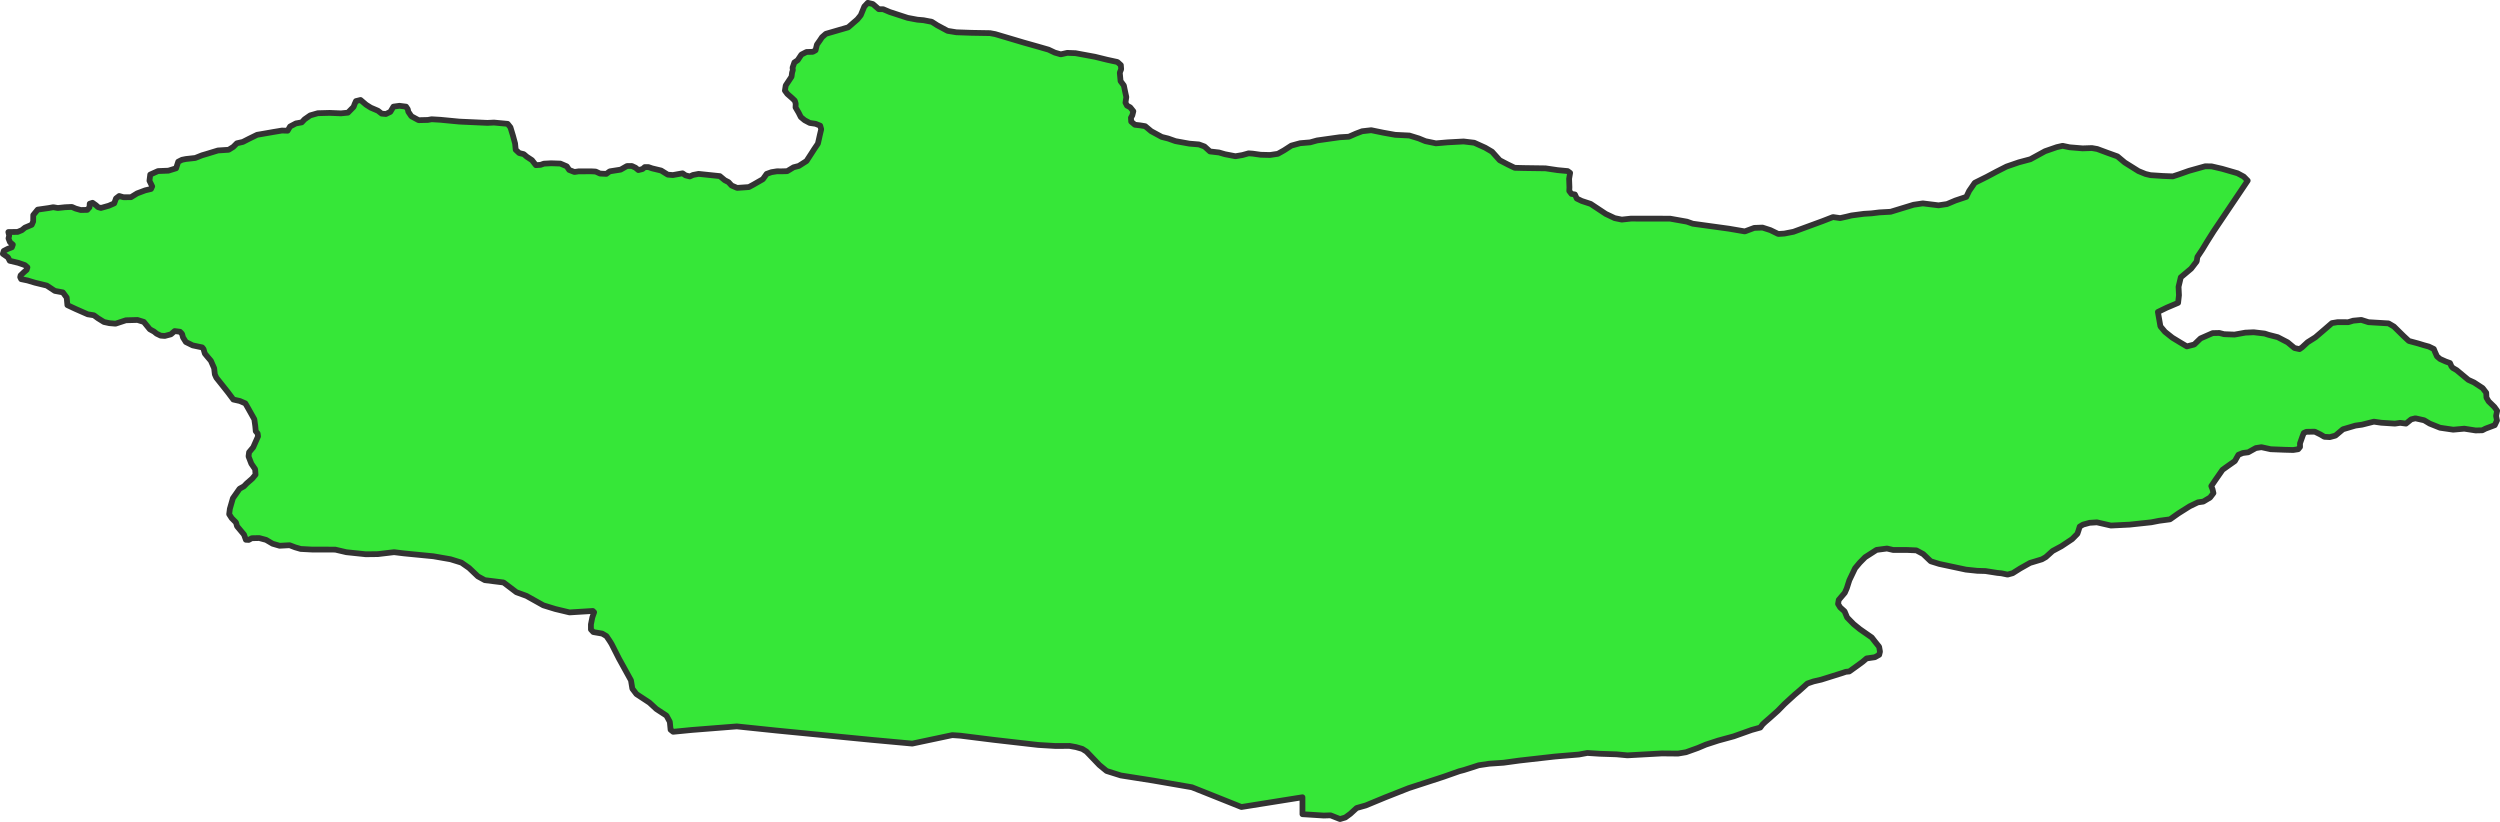 <?xml version="1.0" encoding="UTF-8" standalone="no"?>
<!-- Created with Inkscape (http://www.inkscape.org/) -->

<svg
   width="216.386"
   height="71.145"
   viewBox="0 0 216.386 71.145"
   version="1.1"
   id="svg1059"
   xmlns="http://www.w3.org/2000/svg"
   xmlns:svg="http://www.w3.org/2000/svg"
   xmlns:rdf="http://www.w3.org/1999/02/22-rdf-syntax-ns#"
   xmlns:cc="http://creativecommons.org/ns#"
   xmlns:dc="http://purl.org/dc/elements/1.1/">
  <defs
     id="defs1053" />
  <g
     id="layer5"
     style="display:inline"
     transform="translate(-99.939,-17.144)">
    <path
       style="display:inline;fill:#36e738;fill-opacity:1;fill-rule:evenodd;stroke:#333333;stroke-width:0.5;stroke-linecap:round;stroke-linejoin:round;stroke-miterlimit:4;stroke-dasharray:none"
       class="polygon"
       d="m 294.489,32.779 -0.628,0.933 -1.26,1.871 -1.066,1.583 -0.562,0.892 -0.412,0.68 -0.429,0.645 -0.06,0.388 -0.481,0.624 -0.895,0.753 -0.193,0.816 0.034,0.734 -0.074,0.659 -0.981,0.416 -0.768,0.372 0.218,1.248 0.395,0.471 0.64,0.51 0.671,0.408 0.581,0.344 0.642,-0.164 0.544,-0.525 1.05,-0.461 0.577,-0.013 0.41,0.106 0.908,0.034 0.93,-0.167 0.729,-0.034 0.944,0.112 0.339,0.111 0.793,0.203 0.855,0.444 0.597,0.496 0.435,0.095 0.223,-0.158 0.477,-0.44 0.673,-0.425 0.814,-0.696 0.616,-0.534 0.484,-0.081 0.932,0.002 0.421,-0.13 0.706,-0.067 0.622,0.197 1.738,0.104 0.465,0.273 0.824,0.812 0.466,0.434 0.808,0.218 0.489,0.149 0.432,0.118 0.432,0.209 0.103,0.254 0.173,0.388 0.265,0.224 0.489,0.219 0.373,0.134 0.12,0.281 0.117,0.138 0.34,0.197 1.009,0.839 0.492,0.225 0.745,0.487 0.31,0.403 0.02,0.423 0.192,0.324 0.498,0.485 0.236,0.328 -0.092,0.446 0.079,0.393 -0.193,0.408 -0.804,0.302 -0.274,0.142 -0.58,0.013 -0.982,-0.152 -0.955,0.086 -1.14,-0.167 -0.897,-0.359 -0.479,-0.287 -0.76,-0.17 -0.36,0.088 -0.453,0.371 -0.498,-0.067 -0.459,0.067 -1.182,-0.076 -0.643,-0.093 -1.02,0.259 -0.574,0.081 -1.08,0.318 -0.651,0.548 -0.485,0.131 -0.471,-0.027 -0.34,-0.201 -0.494,-0.244 -0.73,0.013 -0.218,0.103 -0.09,0.224 -0.24,0.678 0.004,0.305 -0.158,0.197 -0.432,0.067 -0.759,-0.02 -1.189,-0.047 -0.804,-0.176 -0.484,0.076 -0.659,0.367 -0.467,0.06 -0.381,0.156 -0.308,0.542 -0.483,0.338 -0.585,0.418 -0.625,0.897 -0.346,0.511 0.108,0.277 0.077,0.334 -0.289,0.38 -0.59,0.353 -0.472,0.067 -0.707,0.341 -0.974,0.614 -0.726,0.514 -0.951,0.126 -0.671,0.131 -1.49,0.16 -0.369,0.04 -1.634,0.081 -1.212,-0.278 -0.634,0.04 -0.565,0.156 -0.289,0.171 -0.1,0.324 -0.1,0.299 -0.458,0.464 -0.927,0.616 -0.763,0.41 -0.585,0.528 -0.336,0.192 -0.667,0.203 -0.361,0.108 -0.839,0.472 -0.668,0.42 -0.44,0.12 -0.531,-0.111 -0.351,-0.034 -1.039,-0.162 -0.704,-0.02 -0.985,-0.104 -2.301,-0.491 -0.738,-0.23 -0.655,-0.626 -0.591,-0.318 -0.801,-0.034 -1.203,6.7e-4 -0.539,-0.126 -0.904,0.118 -0.987,0.634 -0.467,0.473 -0.404,0.483 -0.496,1.036 -0.22,0.692 -0.17,0.391 -0.527,0.62 -0.06,0.348 0.183,0.301 0.38,0.34 0.225,0.535 0.557,0.569 0.545,0.443 1.028,0.715 0.291,0.375 0.346,0.43 0.074,0.42 -0.067,0.275 -0.37,0.209 -0.719,0.105 -0.345,0.292 -0.53,0.389 -0.628,0.449 -0.294,0.027 -0.352,0.12 -1.774,0.557 -0.673,0.156 -0.532,0.183 -0.631,0.567 -0.495,0.422 -0.611,0.559 -0.269,0.248 -0.545,0.559 -0.716,0.64 -0.397,0.343 -0.216,0.205 -0.196,0.268 -0.749,0.208 -0.618,0.22 -0.932,0.332 -1.338,0.365 -1.079,0.352 -0.688,0.291 -1.023,0.367 -0.694,0.118 -1.398,-0.013 -1.726,0.095 -1.257,0.07 -0.945,-0.089 -1.427,-0.047 -1.093,-0.07 -0.731,0.135 -1.721,0.143 -0.384,0.034 -3.064,0.347 -1.354,0.186 -1.24,0.085 -0.913,0.136 -0.516,0.169 -0.766,0.243 -0.405,0.106 -1.353,0.477 -3.019,0.984 -2.022,0.798 -0.331,0.137 -1.361,0.563 -0.787,0.221 -0.548,0.502 -0.435,0.318 -0.461,0.137 -0.817,-0.324 -0.582,0.02 -1.849,-0.117 v -1.466 l -1.296,0.207 -2.067,0.33 -1.921,0.307 -1.755,-0.702 -1.355,-0.542 -1.175,-0.466 -1.786,-0.309 -1.555,-0.269 -2.81,-0.443 -1.233,-0.388 -0.625,-0.514 -1.115,-1.165 -0.362,-0.23 -0.543,-0.158 -0.563,-0.102 -1.219,0.006 -1.489,-0.09 -2.145,-0.245 -1.702,-0.195 -2.905,-0.363 -0.688,-0.047 -1.52,0.322 -1.944,0.411 -3.498,-0.322 -1.548,-0.151 -3.143,-0.308 -3.554,-0.348 -3.446,-0.359 -2.502,0.198 -1.395,0.11 -1.61,0.158 -0.222,-0.177 -0.067,-0.688 -0.289,-0.533 -0.88,-0.576 -0.592,-0.548 -1.127,-0.741 -0.355,-0.467 -0.118,-0.723 -1.039,-1.883 -0.645,-1.273 -0.161,-0.259 -0.279,-0.414 -0.365,-0.216 -0.771,-0.133 -0.207,-0.224 v -0.44 l 0.122,-0.608 0.155,-0.444 -0.111,-0.111 -2.018,0.125 -1.234,-0.295 -1.034,-0.319 -1.461,-0.817 -0.87,-0.316 -1.111,-0.844 -1.621,-0.2 -0.603,-0.331 -0.758,-0.723 -0.663,-0.463 -0.942,-0.292 -1.49,-0.26 -2.54,-0.248 -0.86,-0.105 -1.403,0.167 -1.041,0.013 -1.686,-0.177 -0.959,-0.224 -1.188,-0.006 -0.772,0.003 -1.03,-0.054 -0.499,-0.146 -0.463,-0.178 -0.866,0.047 -0.606,-0.177 -0.565,-0.332 -0.589,-0.158 -0.647,0.013 -0.267,0.148 -0.246,-0.013 -0.161,-0.449 -0.604,-0.724 -0.091,-0.324 -0.371,-0.374 -0.219,-0.34 0.06,-0.469 0.262,-0.911 0.579,-0.824 0.379,-0.214 0.233,-0.243 0.488,-0.426 0.282,-0.34 -0.034,-0.465 -0.33,-0.485 -0.242,-0.627 0.047,-0.36 0.357,-0.428 0.419,-0.947 -0.034,-0.249 -0.165,-0.199 -0.04,-0.438 -0.081,-0.59 -0.505,-0.901 -0.273,-0.478 -0.476,-0.206 -0.561,-0.126 -0.485,-0.647 -0.607,-0.764 -0.381,-0.477 -0.132,-0.293 -0.06,-0.532 -0.284,-0.645 -0.299,-0.352 -0.223,-0.271 -0.113,-0.391 -0.117,-0.141 -0.821,-0.174 -0.59,-0.291 -0.246,-0.391 -0.085,-0.315 -0.175,-0.183 -0.465,-0.06 -0.324,0.282 -0.531,0.141 -0.357,-0.027 -0.352,-0.171 -0.218,-0.179 -0.367,-0.201 -0.52,-0.637 -0.549,-0.169 -1.003,0.027 -0.897,0.295 -0.542,-0.047 -0.457,-0.099 -0.514,-0.318 -0.358,-0.263 -0.534,-0.085 -1.05,-0.462 -0.711,-0.333 -0.06,-0.653 -0.334,-0.45 -0.692,-0.128 -0.698,-0.461 -1.019,-0.248 -0.642,-0.193 -0.557,-0.116 -0.083,-0.174 0.034,-0.15 0.258,-0.249 0.266,-0.232 0.067,-0.216 -0.216,-0.191 -0.575,-0.199 -0.741,-0.177 -0.152,-0.296 -0.443,-0.308 0.077,-0.248 0.35,-0.181 0.356,-0.134 0.083,-0.232 -0.252,-0.214 -0.124,-0.324 0.06,-0.242 -0.073,-0.309 0.027,10e-4 0.782,-0.013 0.358,-0.15 0.271,-0.221 0.585,-0.245 0.125,-0.283 0.007,-0.558 0.383,-0.471 0.975,-0.14 0.373,-0.069 0.397,0.069 0.617,-0.067 0.597,-0.027 0.332,0.145 0.437,0.123 0.563,-0.013 0.193,-0.222 0.02,-0.31 0.244,-0.081 0.303,0.215 0.169,0.16 0.254,0.073 0.679,-0.192 0.473,-0.207 0.154,-0.426 0.275,-0.211 0.371,0.107 0.647,-0.003 0.533,-0.329 0.7,-0.263 0.503,-0.12 0.103,-0.222 -0.237,-0.489 0.067,-0.535 0.674,-0.303 0.898,-0.034 0.667,-0.207 0.185,-0.571 0.327,-0.165 0.336,-0.067 0.811,-0.09 0.583,-0.232 0.359,-0.105 1.021,-0.312 0.928,-0.06 0.398,-0.249 0.312,-0.312 0.519,-0.12 0.531,-0.271 0.701,-0.344 0.277,-0.047 1.148,-0.2 0.449,-0.074 0.27,-0.047 0.498,0.013 0.211,-0.363 0.505,-0.267 0.505,-0.091 0.25,-0.266 0.485,-0.338 0.658,-0.189 1.022,-0.027 0.99,0.04 0.594,-0.06 0.49,-0.501 0.092,-0.248 0.113,-0.252 0.396,-0.097 0.481,0.41 0.404,0.255 0.621,0.266 0.321,0.25 0.367,0.034 0.385,-0.186 0.273,-0.455 0.518,-0.07 0.57,0.073 0.15,0.224 0.047,0.218 0.263,0.389 0.626,0.34 0.802,-0.02 0.322,-0.06 0.781,0.047 0.767,0.074 0.836,0.08 0.244,0.013 0.896,0.04 1.305,0.06 0.577,-0.027 1.177,0.111 0.241,0.302 0.217,0.715 0.185,0.681 0.054,0.548 0.305,0.283 0.391,0.093 0.258,0.221 0.455,0.301 0.336,0.431 0.408,-0.027 0.286,-0.102 0.626,-0.034 0.799,0.027 0.555,0.238 0.211,0.314 0.451,0.175 0.368,-0.054 1.096,-0.002 0.377,0.02 0.377,0.173 0.543,0.027 0.299,-0.219 0.944,-0.149 0.547,-0.312 0.42,-0.003 0.319,0.15 0.244,0.205 0.361,-0.091 0.195,-0.169 0.316,3.4e-4 0.31,0.109 0.792,0.191 0.573,0.356 0.444,0.034 0.573,-0.104 0.265,-0.047 0.252,0.176 0.371,0.095 0.281,-0.13 0.48,-0.092 1.84,0.193 0.426,0.355 0.326,0.167 0.264,0.291 0.481,0.207 1.015,-0.071 0.393,-0.212 0.822,-0.471 0.326,-0.459 0.414,-0.148 0.468,-0.074 0.435,6.7e-4 0.459,-0.013 0.555,-0.336 0.452,-0.117 0.668,-0.427 0.125,-0.193 0.323,-0.497 0.201,-0.316 0.338,-0.502 0.181,-0.809 0.103,-0.43 -0.089,-0.311 -0.396,-0.16 -0.507,-0.076 -0.444,-0.236 -0.33,-0.274 -0.192,-0.385 -0.264,-0.451 0.013,-0.326 -0.074,-0.252 -0.224,-0.215 -0.428,-0.377 -0.207,-0.281 0.07,-0.446 0.504,-0.762 0.047,-0.354 0.067,-0.221 -0.027,-0.199 0.158,-0.457 0.284,-0.192 0.325,-0.489 0.44,-0.226 0.547,-0.013 0.237,-0.134 0.118,-0.489 0.265,-0.377 0.177,-0.267 0.333,-0.291 1.932,-0.561 0.803,-0.698 0.285,-0.352 0.31,-0.756 0.299,-0.317 0.436,0.105 0.512,0.445 0.383,0.004 0.569,0.242 1.55,0.506 0.841,0.158 0.541,0.047 0.714,0.14 0.461,0.296 0.898,0.483 0.758,0.124 1.315,0.047 1.602,0.027 0.452,0.085 1.172,0.348 1.295,0.385 1.22,0.344 0.926,0.267 0.545,0.258 0.516,0.148 0.558,-0.127 0.715,0.027 1.68,0.31 1.061,0.261 0.888,0.193 0.296,0.267 0.027,0.355 -0.119,0.301 0.067,0.729 0.286,0.381 0.105,0.513 0.107,0.489 -0.074,0.483 0.134,0.256 0.279,0.151 0.269,0.337 -0.089,0.355 -0.118,0.207 0.02,0.333 0.322,0.275 0.473,0.054 0.42,0.07 0.516,0.432 0.92,0.498 0.551,0.138 0.632,0.224 1.207,0.219 0.821,0.067 0.484,0.178 0.474,0.43 0.784,0.089 0.504,0.148 0.917,0.177 0.606,-0.103 0.533,-0.149 0.359,0.027 0.687,0.097 0.807,0.02 0.678,-0.102 0.539,-0.302 0.63,-0.408 0.755,-0.207 0.873,-0.074 0.598,-0.166 1.958,-0.276 0.791,-0.047 0.612,-0.267 0.542,-0.207 0.785,-0.089 1.061,0.218 1.014,0.182 1.226,0.06 0.814,0.252 0.577,0.237 0.909,0.188 1.011,-0.087 1.383,-0.075 0.918,0.109 0.957,0.432 0.588,0.346 0.664,0.74 0.69,0.359 0.606,0.293 0.764,0.02 1.906,0.027 1.046,0.155 0.871,0.082 0.209,0.155 -0.087,0.508 0.027,0.727 -0.013,0.334 0.193,0.252 0.296,0.047 0.162,0.355 0.432,0.21 0.772,0.254 1.301,0.862 0.776,0.369 0.612,0.126 0.801,-0.086 1.255,0.002 2.127,0.003 1.457,0.259 0.504,0.178 1.488,0.205 1.639,0.226 1.379,0.236 0.816,-0.305 0.715,-0.027 0.683,0.221 0.681,0.332 0.528,-0.034 0.793,-0.156 2.526,-0.927 0.889,-0.346 0.622,0.089 0.555,-0.123 0.422,-0.104 1.079,-0.143 0.657,-0.04 0.679,-0.083 0.975,-0.054 1.984,-0.607 0.804,-0.119 1.359,0.168 0.732,-0.109 0.728,-0.307 0.945,-0.316 0.245,-0.512 0.484,-0.703 1.04,-0.518 0.849,-0.452 0.864,-0.439 1.062,-0.366 0.999,-0.266 1.273,-0.696 1.014,-0.352 0.506,-0.115 0.6,0.127 1.126,0.094 0.812,-0.027 0.459,0.081 0.916,0.34 0.831,0.299 0.636,0.532 1.185,0.742 0.608,0.249 0.431,0.103 1.066,0.07 0.871,0.034 0.52,-0.17 0.878,-0.31 1.401,-0.393 0.552,0.007 0.902,0.209 1.343,0.388 0.54,0.291 z"
       id="path2476-2" />
  </g>
</svg>
